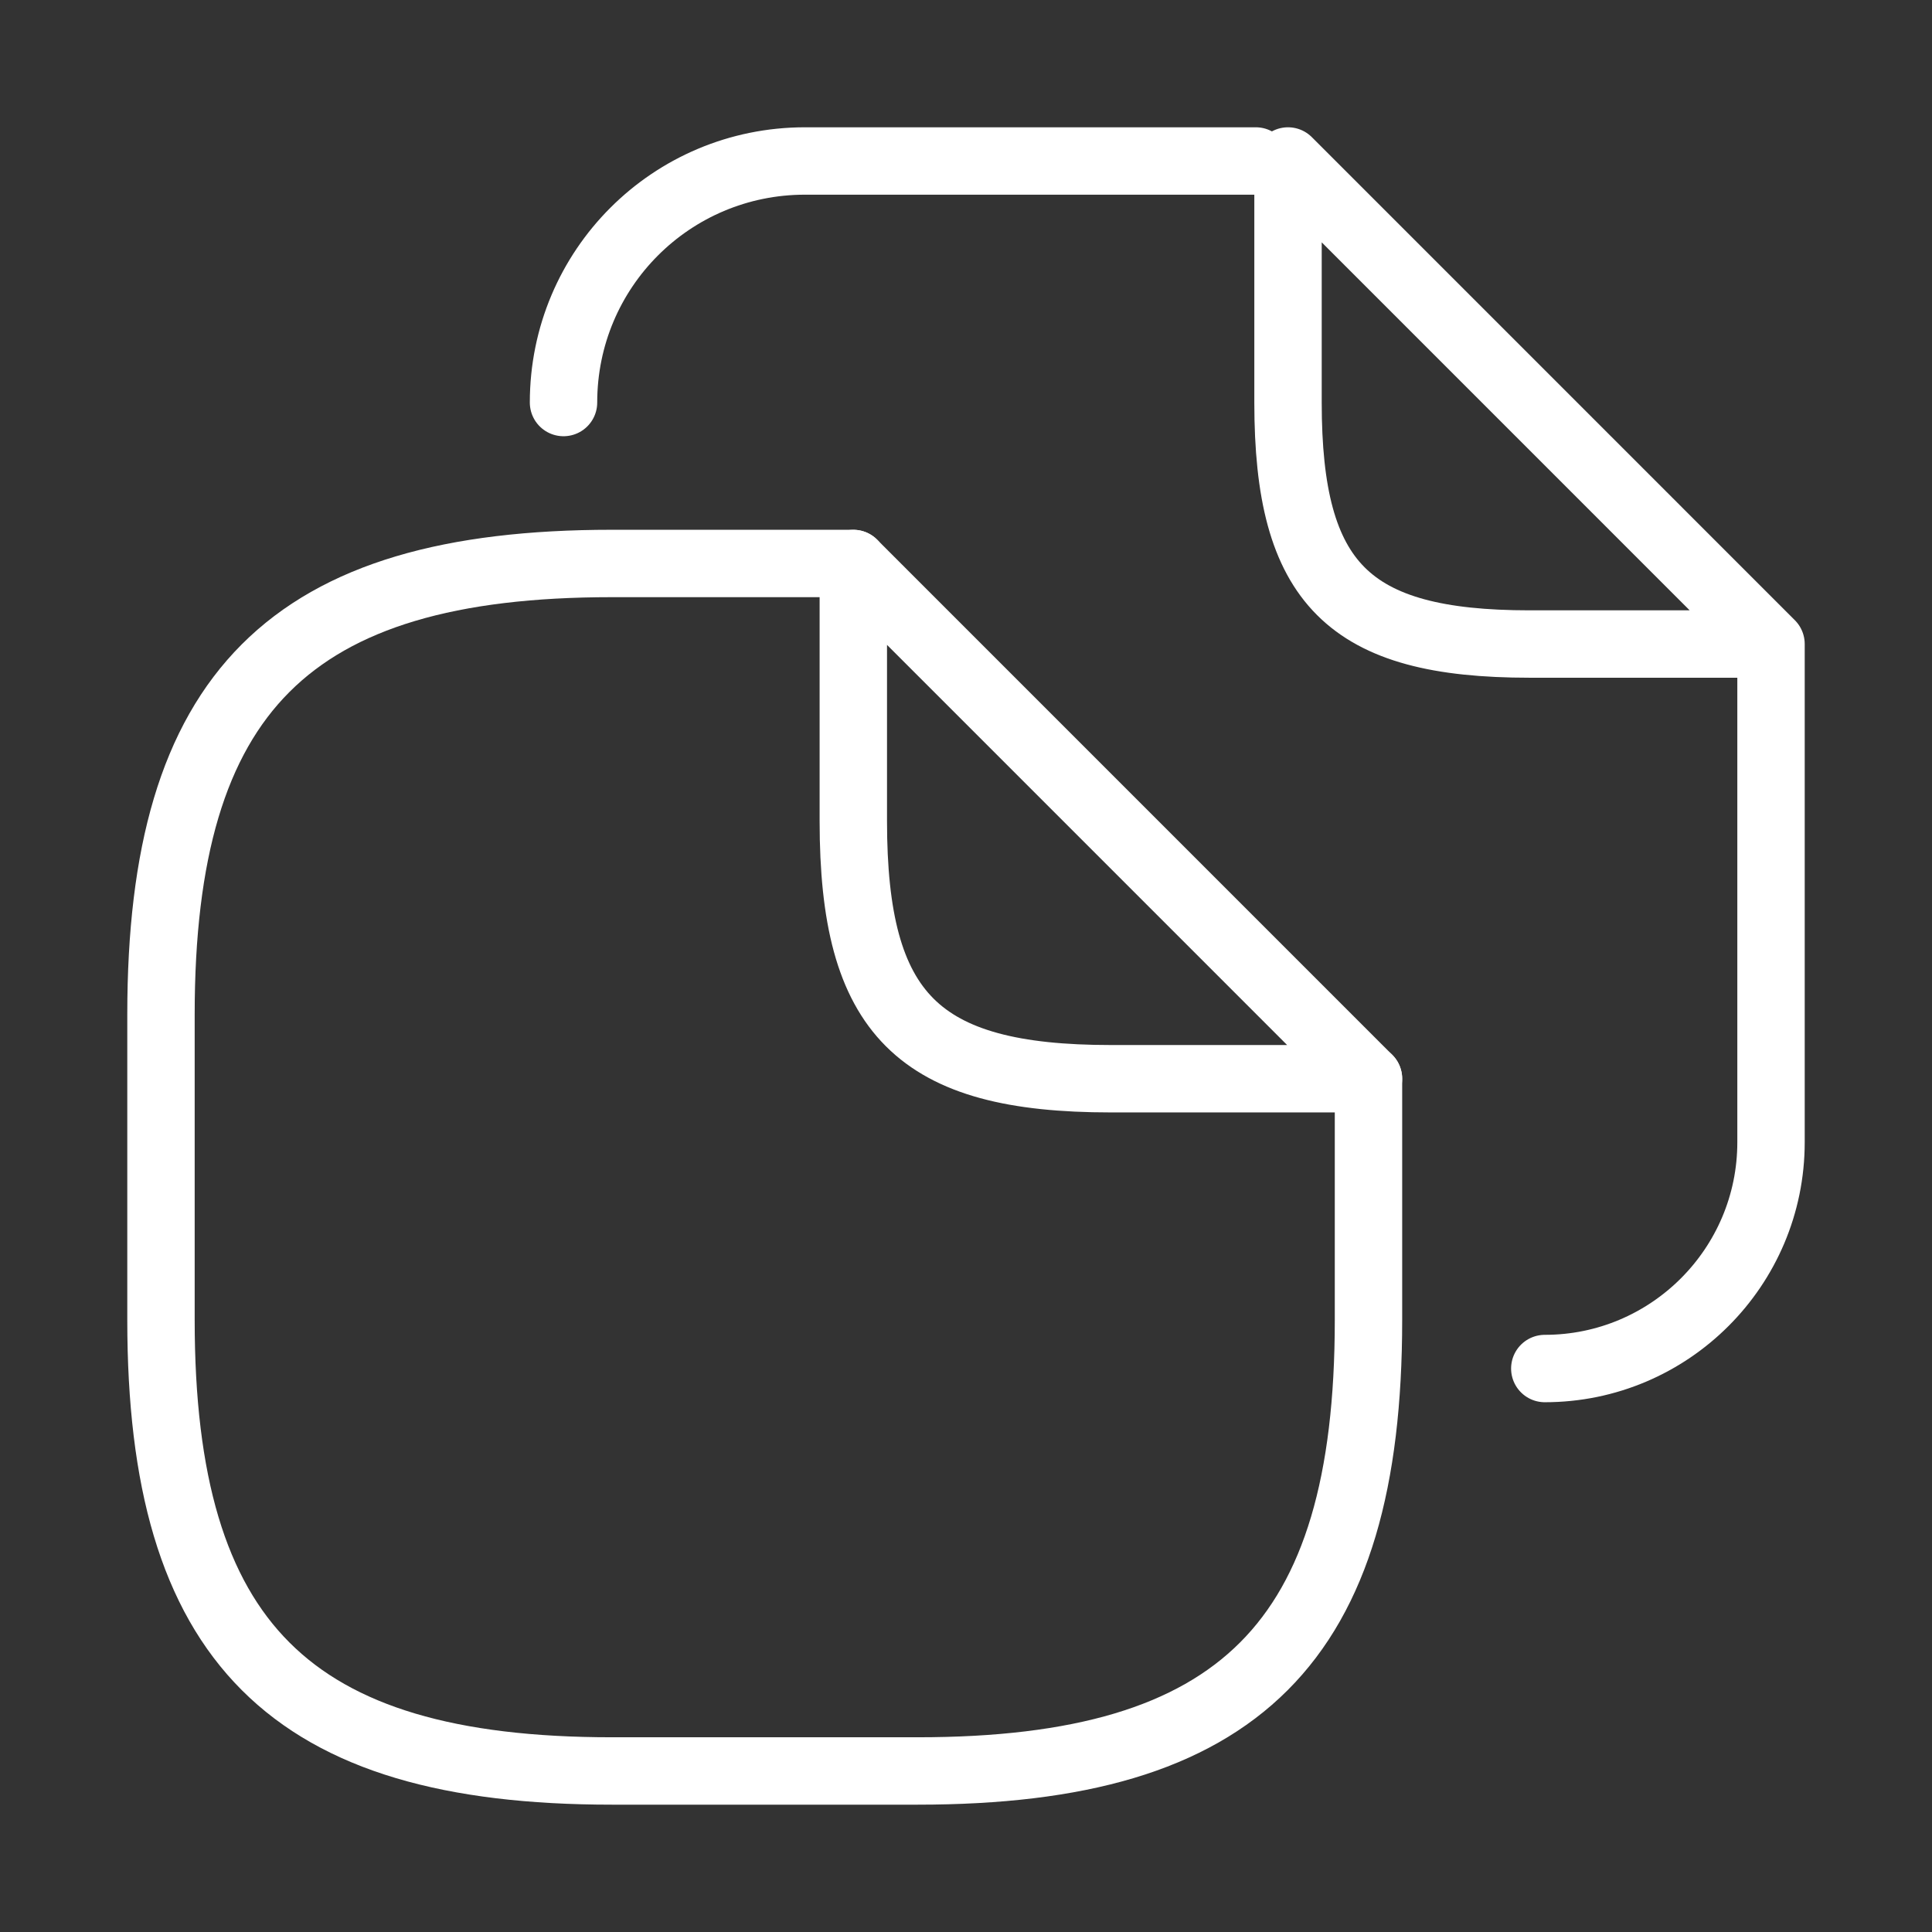 <svg width="43" height="43" viewBox="0 0 43 43" fill="none" xmlns="http://www.w3.org/2000/svg">
<rect x="0" y="0" width="43" height="43" fill="#333333" stroke="none"/>
<path d="M30.458 24.008V29.383C30.458 36.55 27.592 39.416 20.425 39.416H13.617C6.45 39.416 3.583 36.55 3.583 29.383V22.575C3.583 15.408 6.45 12.541 13.617 12.541H18.992" stroke="white" stroke-width="1.5" stroke-linecap="round" stroke-linejoin="round"/>
<path d="M20.783 3.583H27.95M12.542 8.959C12.542 5.984 14.943 3.583 17.917 3.583H22.611M39.417 14.334V25.424C39.417 28.201 37.159 30.459 34.382 30.459M39.417 14.334H34.042C30.01 14.334 28.667 12.99 28.667 8.959V3.583L39.417 14.334ZM30.458 24.009H24.725C20.425 24.009 18.992 22.575 18.992 18.275V12.542L30.458 24.009Z" stroke="white" stroke-width="1.5" stroke-linecap="round" stroke-linejoin="round"/>
</svg>
